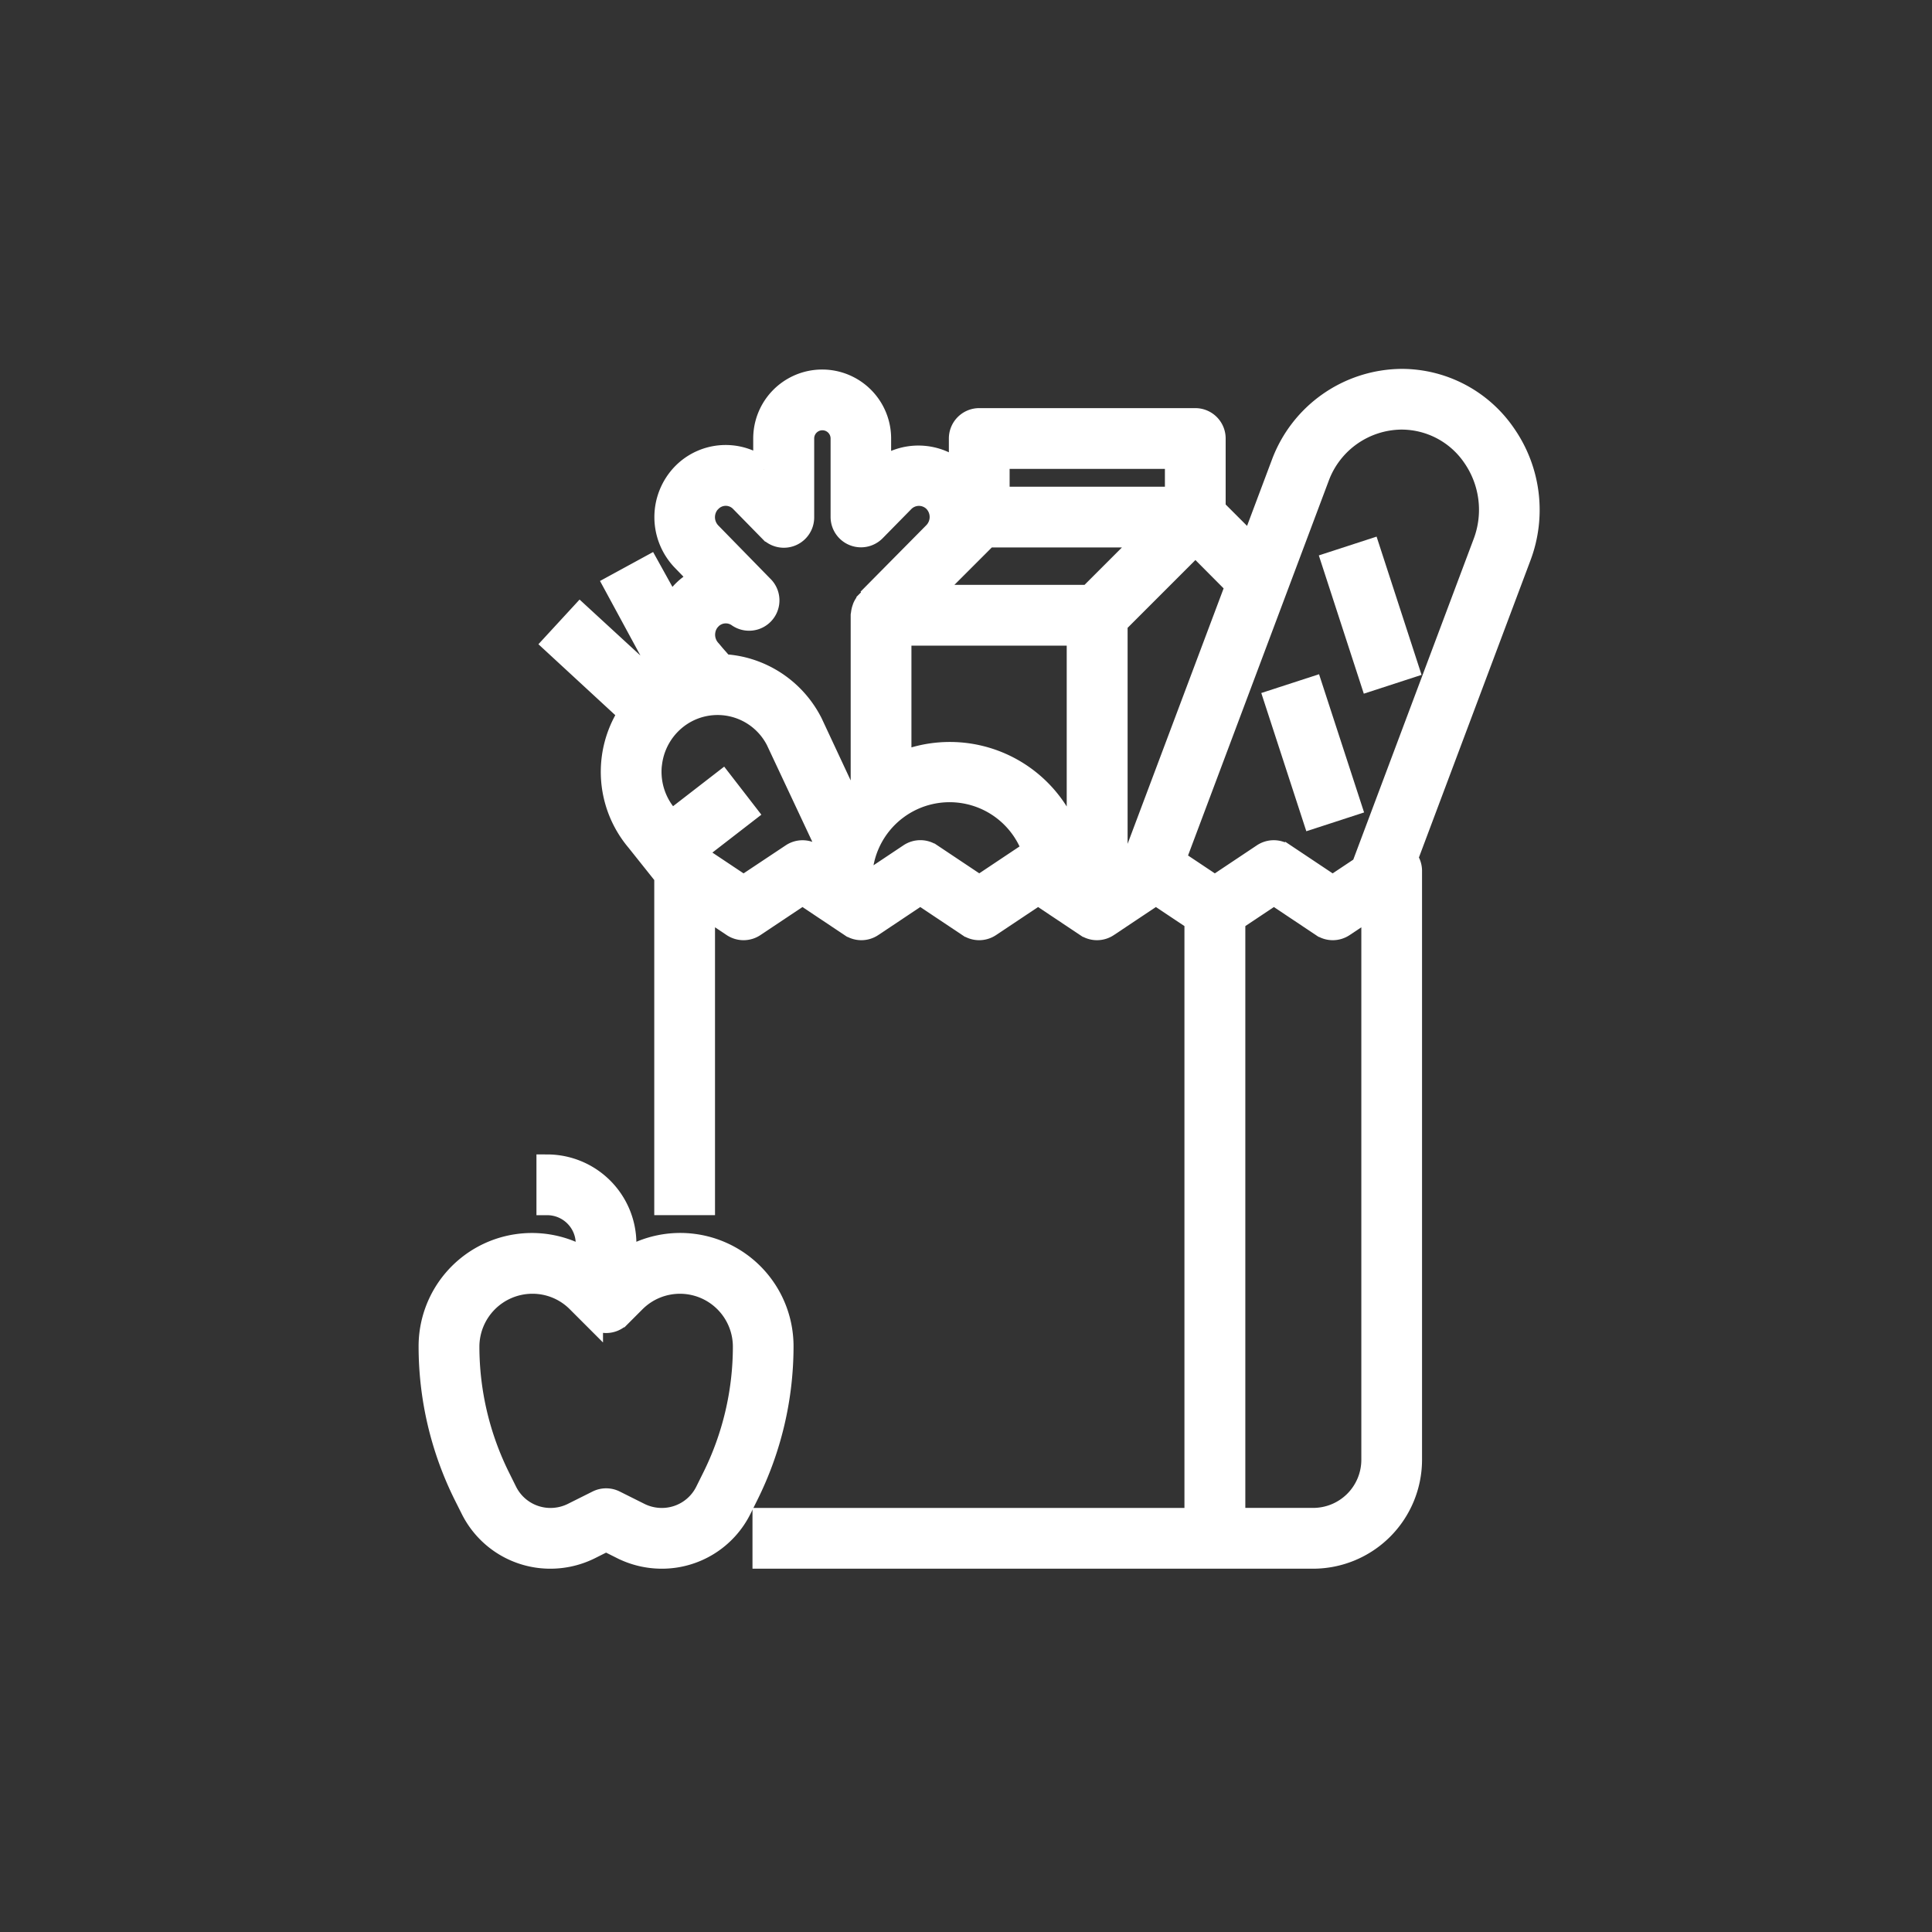 <svg xmlns="http://www.w3.org/2000/svg" width="45" height="45" viewBox="0 0 45 45">
  <rect x="0" y="0" width="45" height="45" fill="#333333" stroke="none"/>
  <g id="products" transform="translate(-13428 157)">
    <rect id="Rectangle_1327" data-name="Rectangle 1327" width="45" height="45" transform="translate(13428 -157)" fill="none"/>
    <g id="grocery" transform="translate(13438 -148.158)">
      <path id="Path_2315" data-name="Path 2315" d="M367.84,69.8l.87-.283.893,2.745-.87.283Zm0,0" transform="translate(-346.807 -65.545)" fill="#fff" stroke="#fff" stroke-width="0.5"/>
      <path id="Path_2316" data-name="Path 2316" d="M344.391,125.81l.87-.283.894,2.744-.87.283Zm0,0" transform="translate(-324.698 -118.35)" fill="#fff" stroke="#fff" stroke-width="0.5"/>
      <path id="Path_2317" data-name="Path 2317" d="M51.953,8.794a2.493,2.493,0,0,0,.562,1.946l.66.828v7.643h.915V12.29l.661.44a.458.458,0,0,0,.508,0l1.118-.746,1.118.746a.458.458,0,0,0,.508,0l1.118-.746,1.118.746a.458.458,0,0,0,.508,0l1.118-.746,1.118.746a.458.458,0,0,0,.508,0l1.118-.746.915.61V26.531H55.463v.915H68.271a2.29,2.29,0,0,0,2.287-2.287V11.435a.454.454,0,0,0-.1-.277L73.1,4.121a3.081,3.081,0,0,0-.348-2.836A2.923,2.923,0,0,0,70.326,0a3,3,0,0,0-2.779,1.949L66.83,3.858l-.846-.846V1.371a.457.457,0,0,0-.457-.457H60.494a.457.457,0,0,0-.457.457v.785a1.429,1.429,0,0,0-1.845-.063V1.371a1.356,1.356,0,0,0-2.712,0v.723a1.4,1.4,0,0,0-1.893.1,1.449,1.449,0,0,0-.008,2.01l.426.44a1.4,1.4,0,0,0-.415.291l0,0,0,0a1.409,1.409,0,0,0-.261.373L52.8,4.354,52,4.79l1.183,2.183c-.053.03-.106.059-.156.094-.019.013-.035.027-.054.04L51.2,5.476l-.62.673L52.336,7.77a2.5,2.5,0,0,0-.383,1.024Zm9.66,2.26-1.118.746-1.118-.746a.458.458,0,0,0-.508,0l-1.108.739c0-.046-.01-.086-.01-.13a2.053,2.053,0,0,1,4-.668.462.462,0,0,0-.133.058Zm1.169.441-.009-.006a2.969,2.969,0,0,0-4.108-2.57V5.946h4.117Zm6.862,13.663a1.372,1.372,0,0,1-1.372,1.372h-1.83V12.595l.915-.611,1.118.746a.458.458,0,0,0,.508,0l.661-.44ZM68.4,2.27A2.076,2.076,0,0,1,70.326.914,2.02,2.02,0,0,1,72,1.8a2.167,2.167,0,0,1,.244,2l-2.832,7.544-.686.457-1.118-.746a.458.458,0,0,0-.508,0l-1.118.746-.928-.619ZM66.477,4.8,64.049,11.26,63.7,11.5V5.678l1.83-1.83ZM60.952,1.829h4.117v.915H60.952Zm-.268,1.83h3.738L63.05,5.031H59.312ZM54.24,2.838a.487.487,0,0,1,.7,0l.672.686A.457.457,0,0,0,56.4,3.2V1.371a.441.441,0,1,1,.882,0V3.2a.458.458,0,0,0,.784.32l.674-.686a.5.5,0,0,1,.7,0,.523.523,0,0,1,0,.732L58.082,4.939l.014.014-.212.212a.454.454,0,0,0-.088.13c-.006.014-.01.028-.015.043a.458.458,0,0,0-.025.121c0,.01-.006.018-.006.028V9.523a2.932,2.932,0,0,0-.289.32L56.6,8a2.47,2.47,0,0,0-1.583-1.281,2.411,2.411,0,0,0-.489-.074l-.117-.137c-.091-.1-.16-.187-.172-.2a.53.53,0,0,1-.137-.465.508.508,0,0,1,.127-.255l.008-.008.011-.012a.49.49,0,0,1,.615-.058.457.457,0,0,0,.585-.7L54.237,3.571a.528.528,0,0,1,0-.733ZM52.86,8.919a1.574,1.574,0,0,1,.675-1.092,1.543,1.543,0,0,1,2.241.581l1.166,2.484a2.93,2.93,0,0,0-.068.325l-.241-.161a.457.457,0,0,0-.508,0l-1.12.745-1.015-.677-.1-.123,1.179-.912-.56-.724-1.189.92-.1-.127a1.584,1.584,0,0,1-.361-1.24Zm0,0" transform="translate(-47.686 0)" fill="#fff" stroke="#fff" stroke-width="0.5"/>
      <path id="Path_2318" data-name="Path 2318" d="M.977,328.008a2.053,2.053,0,0,0,1.846,1.141,2.079,2.079,0,0,0,.923-.218l.371-.186.371.186a2.077,2.077,0,0,0,.923.218,2.053,2.053,0,0,0,1.846-1.141l.159-.32a7.782,7.782,0,0,0,.817-3.46,2.389,2.389,0,0,0-3.66-2.033v-.366A1.83,1.83,0,0,0,2.745,320v.915a.915.915,0,0,1,.915.915v.366A2.389,2.389,0,0,0,0,324.228a7.78,7.78,0,0,0,.817,3.461ZM2.4,322.745a1.473,1.473,0,0,1,1.049.435l.346.346a.458.458,0,0,0,.647,0l.346-.346a1.483,1.483,0,0,1,2.532,1.049A6.852,6.852,0,0,1,6.6,327.28l-.159.32a1.144,1.144,0,0,1-1.028.634,1.156,1.156,0,0,1-.514-.121l-.576-.288a.458.458,0,0,0-.409,0l-.576.288a1.157,1.157,0,0,1-.514.121,1.144,1.144,0,0,1-1.028-.635l-.159-.32a6.853,6.853,0,0,1-.721-3.05A1.486,1.486,0,0,1,2.4,322.745Zm0,0" transform="translate(0 -301.703)" fill="#fff" stroke="#fff" stroke-width="0.5"/>
    </g>
  </g>
</svg>
